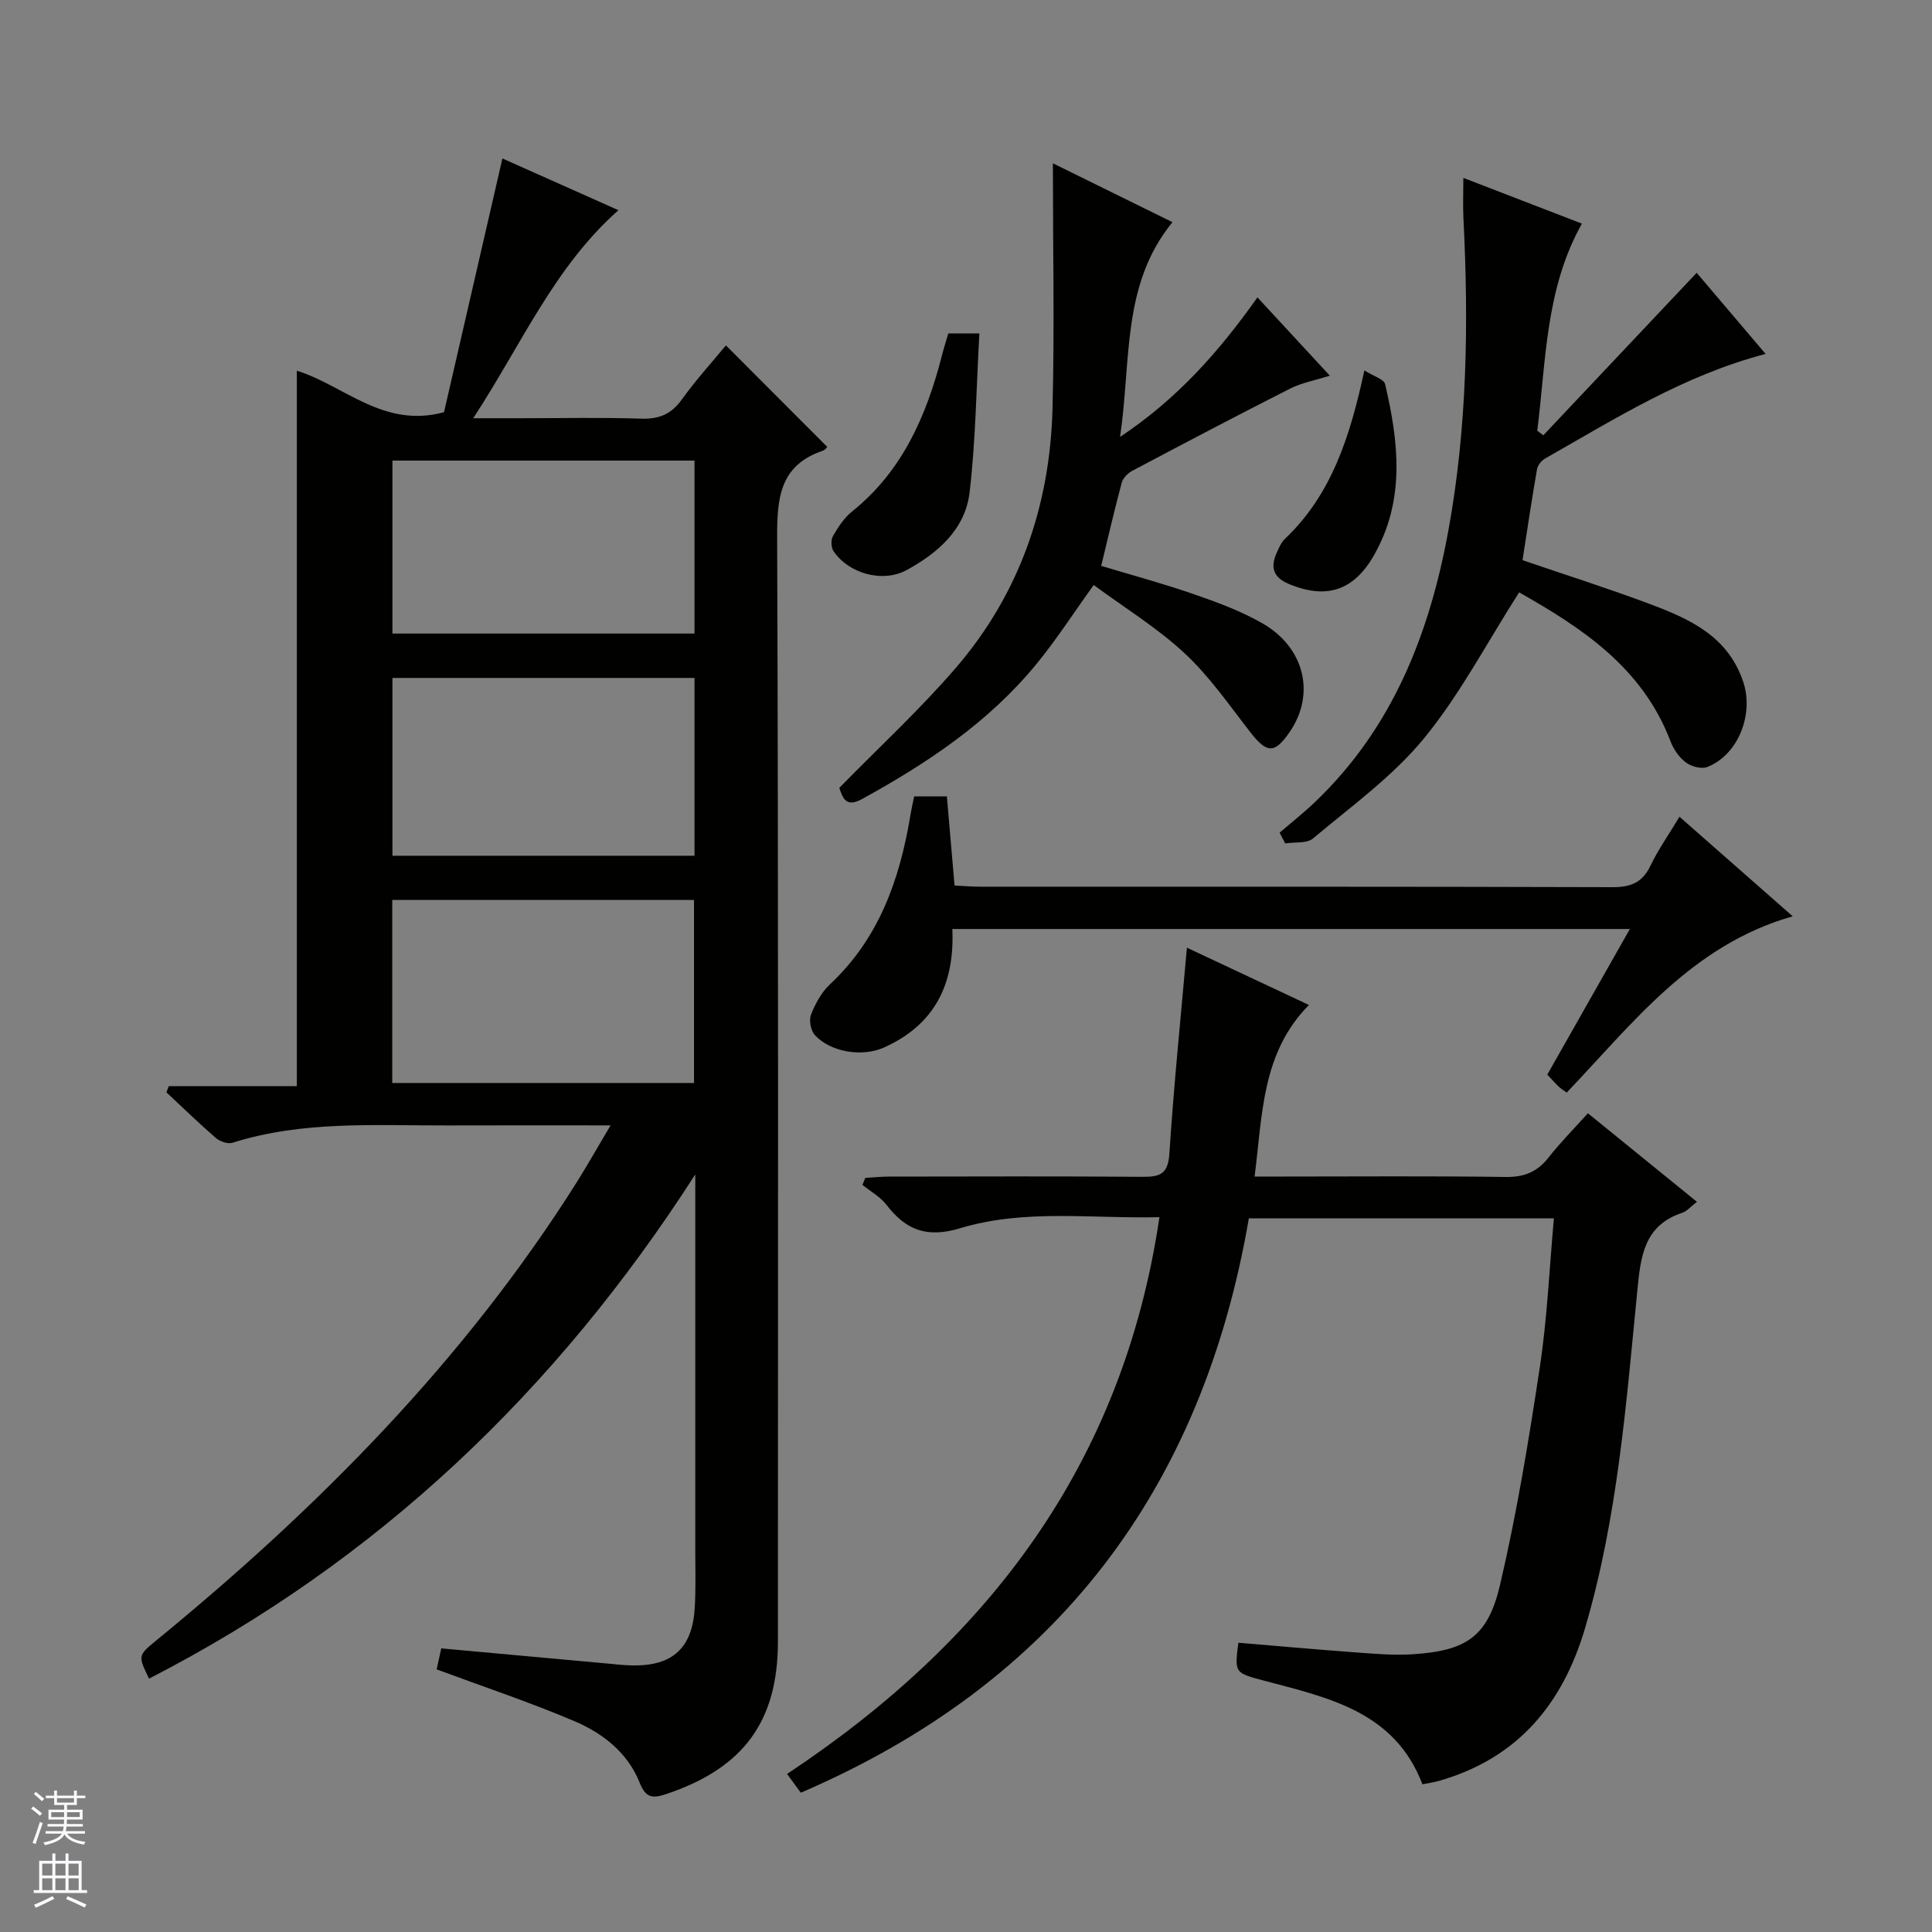 <svg enable-background="new 0 0 400 400" viewBox="0 0 400 400" xmlns="http://www.w3.org/2000/svg"><rect x="0" y="0" width="400" height="400" fill="#808080" stroke="none"/><g fill="#010100"><path d="m126.41 233c-11.85 0-22.79-.03-33.72.01-14.94.05-29.97-1.03-44.57 3.59-.97.31-2.6-.28-3.44-1-3.51-3.04-6.84-6.28-10.23-9.45.17-.43.33-.85.5-1.28h26.51c0-49.77 0-98.81 0-148.12 9.77 3.04 17.93 12.01 30.47 8.59 3.93-17.05 7.96-34.58 12.09-52.53 7.61 3.39 15.6 6.95 24.02 10.71-13.35 11.83-20.04 27.78-30.07 43.07h9.82c8.33 0 16.67-.19 24.99.09 3.72.12 6.23-.96 8.41-4 2.89-4.03 6.25-7.71 9.1-11.17 7.08 7.09 13.95 13.97 20.98 21.01.01-.01-.38.62-.93.8-8.97 3.05-9.47 9.85-9.44 18.11.28 76.14.17 152.28.16 228.42 0 16.54-7.13 26.19-23 31.55-2.85.96-4.33.97-5.62-2.3-2.46-6.2-7.61-10.24-13.48-12.74-9.27-3.94-18.85-7.13-28.55-10.73.19-.91.54-2.5.94-4.35 11.52 1.05 22.87 2.09 34.23 3.12 1.82.17 3.64.39 5.47.41 8.22.11 12.3-3.63 12.79-11.92.24-3.99.11-7.99.11-11.99.01-24.32 0-48.65 0-72.97 0-1.59 0-3.19 0-4.78-28.76 44.78-65.79 80.11-113.09 104.39-2.31-4.76-2.32-4.78 1.56-7.96 33.55-27.47 63.77-57.98 87.03-94.87 2.26-3.62 4.35-7.32 6.96-11.71zm-45.2-8.78h62.48c0-12.81 0-25.25 0-37.89-20.96 0-41.66 0-62.48 0zm62.58-83.86c-21.13 0-41.84 0-62.54 0v36.81h62.54c0-12.39 0-24.37 0-36.81zm0-45c-21.13 0-41.84 0-62.54 0v35.81h62.54c0-12.05 0-23.7 0-35.81z"/><path d="m321.72 252.25c-21.26 0-42.02 0-63.16 0-9.63 56.05-39.81 96.15-92.76 118.91-.89-1.2-1.79-2.44-2.85-3.88 41.65-27.61 69.55-64.18 77.1-115.28-14.01.35-27.9-1.75-41.26 2.29-6.87 2.08-11.21.41-15.24-4.83-1.29-1.67-3.31-2.78-4.99-4.14.2-.48.39-.97.59-1.45 1.67-.09 3.33-.27 5-.27 17.5-.02 35-.09 52.49.05 3.63.03 5.2-.68 5.47-4.82.91-14.08 2.35-28.13 3.63-42.62 8 3.75 16.47 7.73 25.26 11.86-9.78 9.91-9.59 22.53-11.25 35.52h5.95c15.33 0 30.66-.13 45.99.09 3.88.06 6.59-1.04 8.94-4.05 2.44-3.12 5.25-5.94 8.13-9.14 7.55 6.14 14.86 12.07 22.57 18.33-1.29.99-2.07 1.96-3.05 2.28-7.95 2.63-8.6 9.09-9.29 16.12-2.31 23.45-4.09 47-10.8 69.8-4.65 15.8-13.95 27-30.18 31.67-1.1.32-2.25.47-3.51.73-5.72-15.02-19.37-17.9-32.57-21.4-6.33-1.68-6.35-1.57-5.54-7.91 8.03.67 16.07 1.4 24.12 1.99 3.97.29 7.98.65 11.94.4 11.08-.71 15.59-3.58 18.12-14.38 3.47-14.82 5.94-29.9 8.22-44.97 1.54-10.12 1.98-20.4 2.93-30.9z"/><path d="m314.52 122.64c-6.72 10.51-12.28 21.21-19.77 30.32-6.46 7.85-15.02 14-22.9 20.63-1.29 1.09-3.81.72-5.76 1.03-.39-.74-.78-1.48-1.16-2.22 2.45-2.11 5-4.12 7.33-6.35 16.1-15.36 23.72-34.91 27.62-56.26 3.9-21.38 4.2-42.94 3.11-64.56-.13-2.61-.02-5.23-.02-8.4 8.5 3.28 16.51 6.37 24.55 9.47-7.58 13.48-7.41 28.39-9.25 42.88.42.31.84.62 1.26.94 10.52-11.15 21.05-22.3 31.75-33.64 4.44 5.22 9.34 11 14.27 16.8-16.9 4.41-31.11 13.39-45.65 21.65-.76.43-1.54 1.4-1.68 2.23-1.08 6.19-2 12.41-3 18.82 8.74 2.99 17.56 5.78 26.21 9.02 8.32 3.11 16.35 6.66 19.52 16.27 2.16 6.56-1.01 15-7.49 17.53-1.21.47-3.3-.1-4.42-.94-1.39-1.04-2.56-2.73-3.18-4.38-5.87-15.47-18.71-23.67-31.34-30.84z"/><path d="m217.99 33.81c8.65 4.25 16.79 8.26 24.76 12.19-10.57 12.92-8.51 28.56-10.85 44.46 11.94-7.97 20.49-17.67 28.44-28.89 4.97 5.38 9.74 10.54 14.99 16.21-3.06.97-5.81 1.46-8.19 2.66-10.96 5.55-21.83 11.27-32.69 17.02-.92.49-1.94 1.49-2.2 2.44-1.5 5.58-2.79 11.21-4.26 17.26 6.33 1.91 12.83 3.66 19.18 5.86 4.85 1.68 9.75 3.48 14.18 6.02 8.82 5.05 11.03 14.73 5.65 22.53-3.13 4.54-4.7 4.43-8.13.03-4.36-5.6-8.46-11.56-13.61-16.35-5.67-5.27-12.4-9.4-18.82-14.13-4.2 5.83-7.76 11.38-11.92 16.44-9.88 12.02-22.59 20.49-36.1 27.9-3.34 1.83-3.98-.36-4.65-2.34 8.19-8.38 16.66-16.18 24.12-24.84 13.17-15.29 19.48-33.54 20.02-53.58.43-16.76.08-33.53.08-50.89z"/><path d="m197.17 192.34c.52 11.51-3.73 19.84-14.11 24.52-4.46 2.01-10.98 1.05-14.32-2.52-.86-.92-1.29-3.06-.84-4.23.88-2.27 2.15-4.64 3.9-6.28 10.15-9.48 14.45-21.65 16.66-34.87.21-1.29.5-2.56.81-4.08h6.77c.53 6.15 1.04 12.06 1.59 18.46 1.72.08 3.5.24 5.28.24 43.65.01 87.31-.04 130.96.1 3.84.01 6.19-.99 7.86-4.48 1.57-3.28 3.7-6.29 5.99-10.1 7.75 6.82 15.28 13.44 23.44 20.61-20.89 5.95-33.05 22.09-46.79 36.5-.57-.42-1.14-.76-1.61-1.2-.72-.68-1.38-1.43-2.41-2.52 5.58-9.85 11.19-19.73 17.1-30.15-47.01 0-93.34 0-140.28 0z"/><path d="m196.34 69.03h6.43c-.63 11.14-.76 22.08-2.02 32.89-.89 7.62-6.52 12.54-13 16.09-4.96 2.71-11.98.8-15.18-3.9-.51-.76-.57-2.35-.11-3.13 1.07-1.85 2.31-3.77 3.95-5.08 10.41-8.35 15.37-19.76 18.59-32.22.35-1.45.82-2.87 1.34-4.65z"/><path d="m282.48 76.69c1.96 1.24 4.05 1.82 4.29 2.84 2.81 11.98 4.21 23.96-2.27 35.37-4.2 7.41-9.88 9.26-17.69 5.99-3.19-1.34-3.82-3.43-2.52-6.36.47-1.06.96-2.22 1.77-2.99 9.6-9.13 13.44-21.05 16.42-34.85z"/></g><path d="m6.45 374.46.42-.45c.65.47 1.27.95 1.85 1.44l-.45.49c-.66-.56-1.26-1.06-1.83-1.48m.93 7.33-.63-.26c.55-1.36 1.05-2.8 1.52-4.33.19.1.38.19.59.27-.46 1.29-.95 2.73-1.48 4.32m-.38-10.38.44-.42c.43.34 1.01.82 1.74 1.44l-.49.49c-.53-.51-1.09-1.01-1.69-1.51m2.5.35h1.72v-1.04h.59v1.04h3.52v-1.04h.59v1.04h1.75v.53h-1.75v1.42h-2.03v.97h3.22v2.03h-3.24c0 .35-.01.66-.03.93h3.32v.53h-3.37c-.03.27-.08.58-.15.94h3.96v.53h-3.71c.67.92 1.93 1.48 3.79 1.68-.13.24-.23.44-.29.59-2.13-.38-3.48-1.08-4.04-2.12-.43.97-1.77 1.72-4.03 2.23-.09-.19-.2-.37-.33-.55 2.1-.42 3.37-1.03 3.81-1.83h-3.36v-.53h3.58c.08-.29.13-.61.16-.94h-3.33v-.53h3.39c.02-.27.04-.58.04-.93h-3.23v-2.03h3.25v-.97h-2.07v-1.42h-1.73zm1.12 3.44v1h2.65c.01-.3.02-.44.01-.4v-.25-.35zm1.19-2h3.52v-.91h-3.52zm4.71 2h-2.63v.59c0 .15-.01.28-.01.4h2.64z" fill="#fafafc"/><path d="m13.55 383.74h.63v1.52h2.72v6.07h1.13v.6h-11.05v-.6h1.13v-6.07h2.73v-1.52h.63v1.52h2.1v-1.52zm-2.68 8.83.38.56c-1.24.63-2.53 1.25-3.85 1.85-.1-.21-.21-.42-.34-.63 1.36-.55 2.63-1.15 3.81-1.78m-2.13-4.27h2.1v-2.45h-2.1zm0 3.04h2.1v-2.46h-2.1zm2.72-3.04h2.1v-2.45h-2.1zm0 3.04h2.1v-2.46h-2.1zm6.07 3.6c-1.41-.71-2.7-1.3-3.86-1.78l.35-.56c1.45.62 2.75 1.19 3.88 1.72zm-1.25-9.09h-2.1v2.45h2.1zm-2.09 5.49h2.1v-2.46h-2.1z" fill="#fafafc"/></svg>